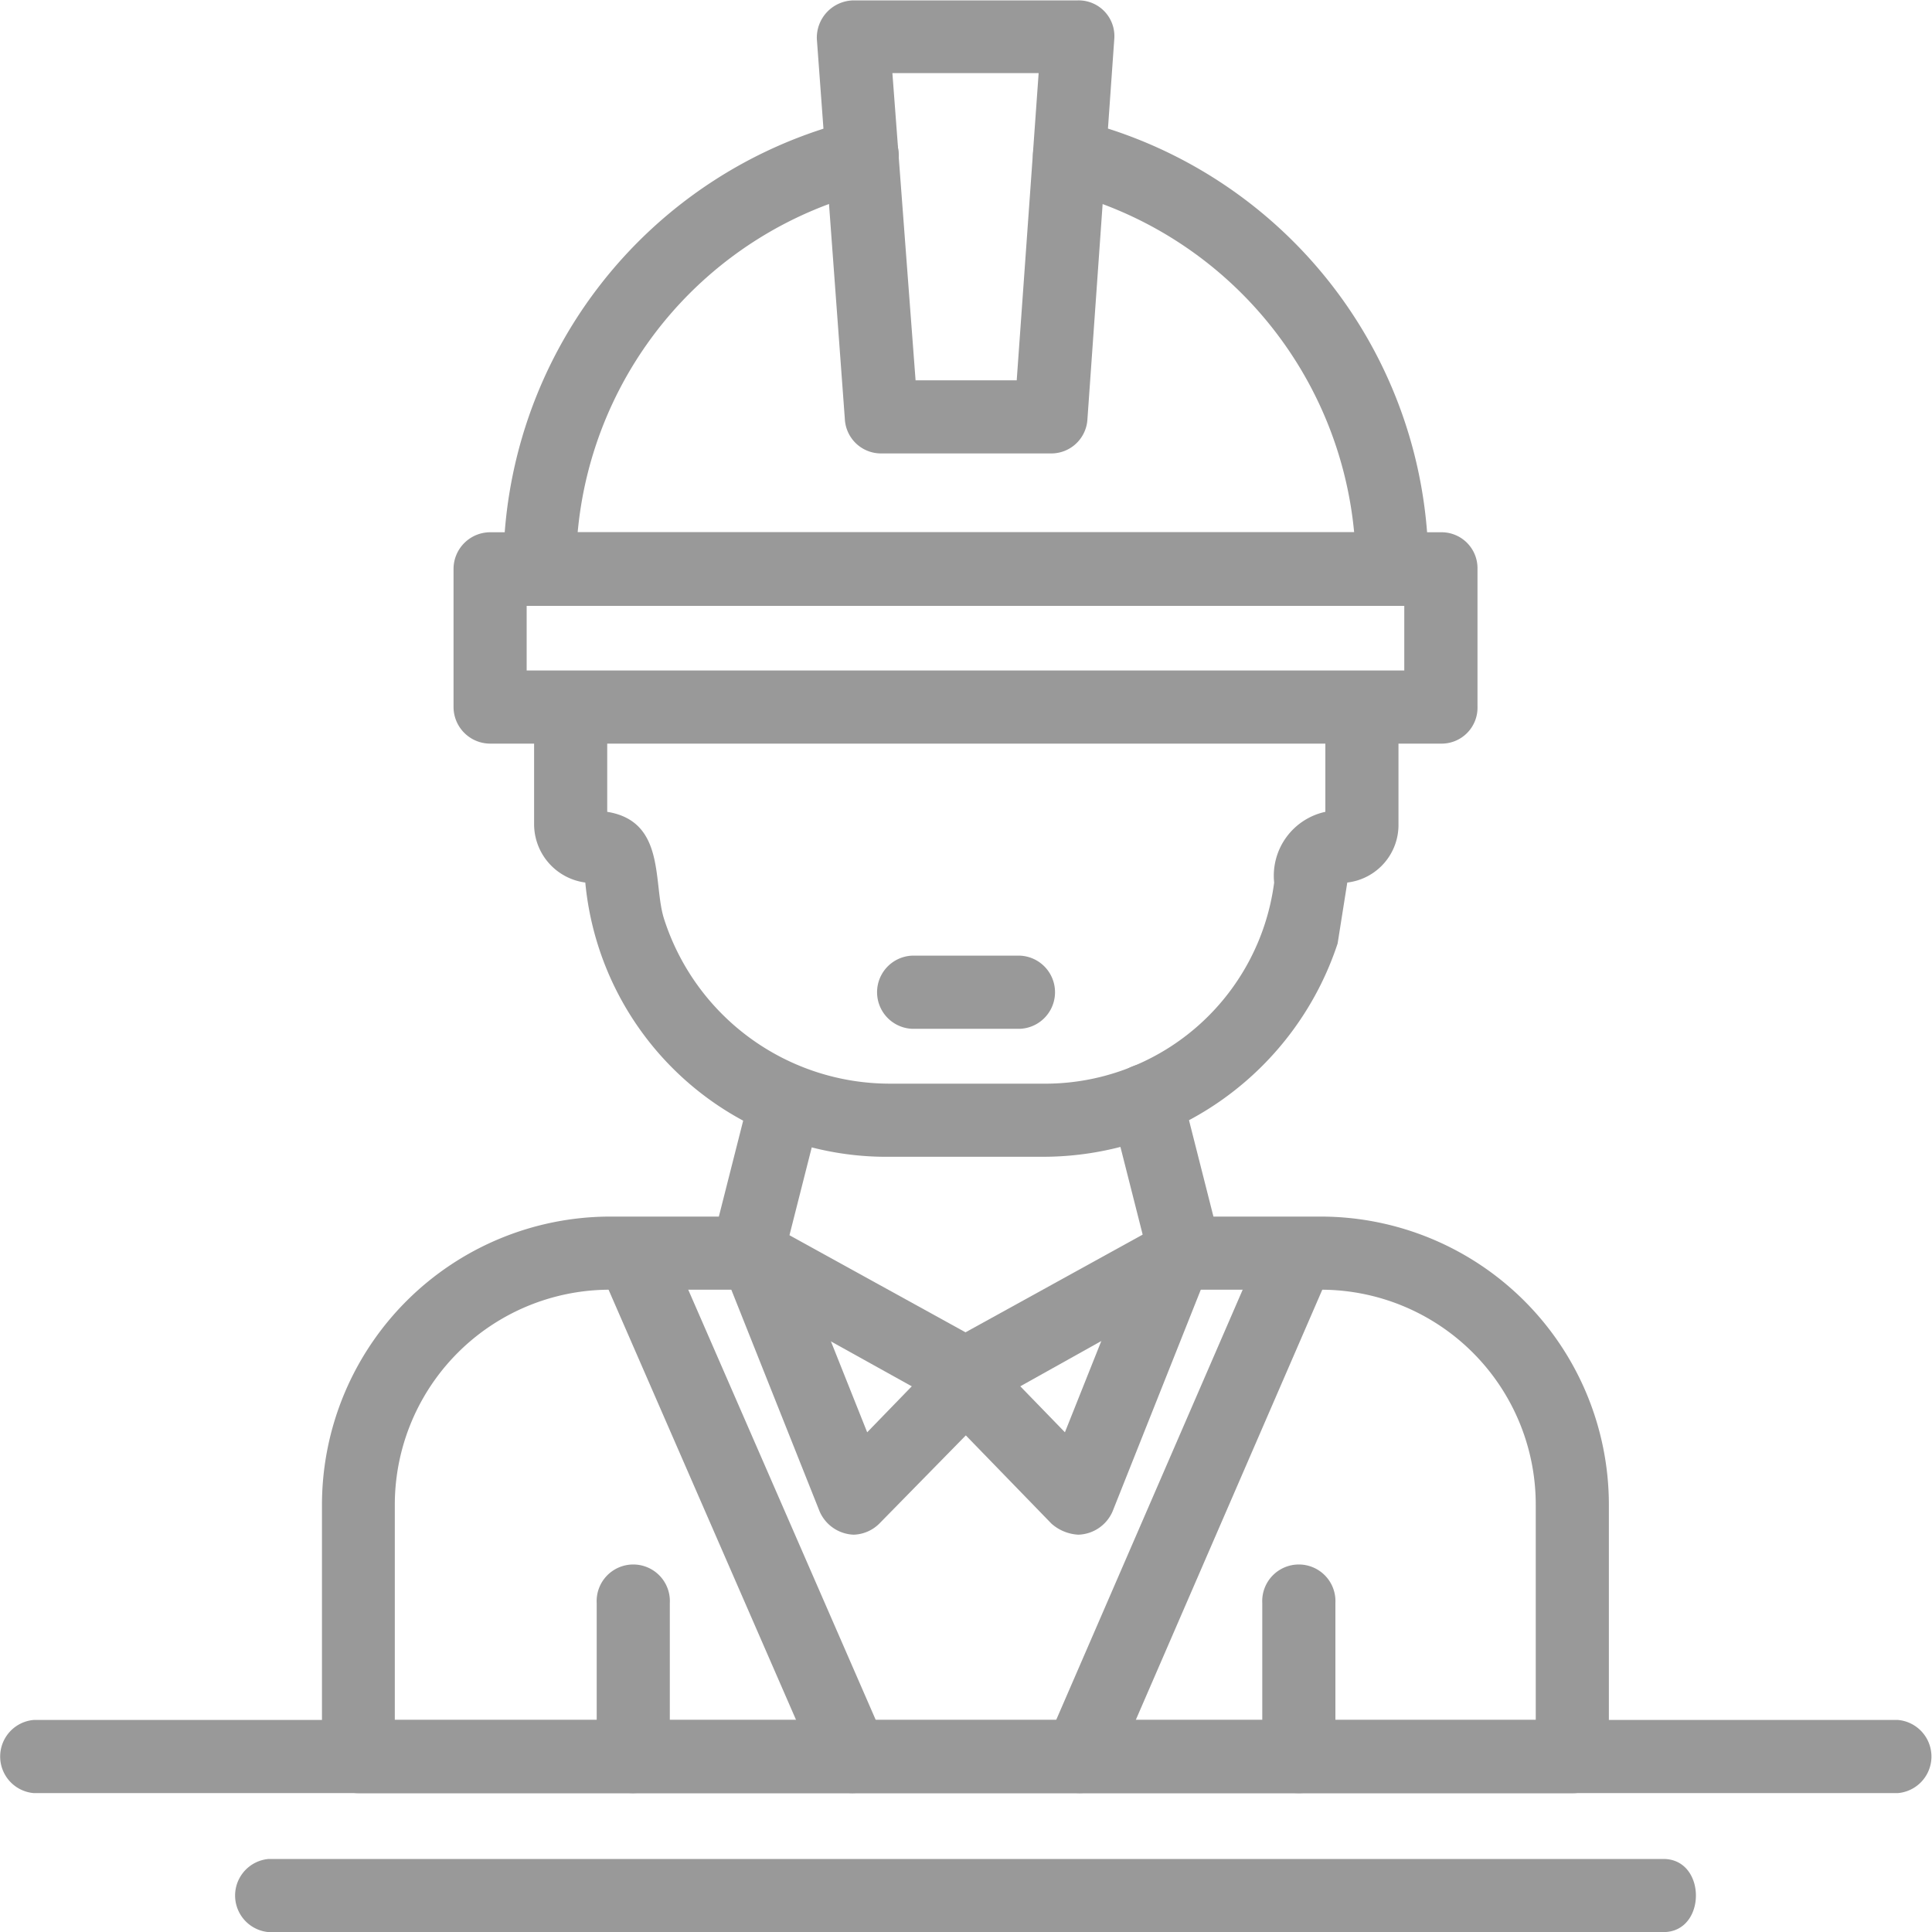 <svg xmlns="http://www.w3.org/2000/svg" width="20" height="20" viewBox="0 0 20 20">
  <g id="Favorite" transform="translate(-2.339 -2.002)">
    <rect id="Rectangle_17394" data-name="Rectangle 17394" width="20" height="20" transform="translate(2.339 2.002)" fill="#fff" opacity="0"/>
    <g id="Group_23835" data-name="Group 23835" transform="translate(5.672 8.952)">
      <path id="Path_23482" data-name="Path 23482" d="M984.262,1039.775h-1.577a3.133,3.133,0,0,1-3.155-2.839.61.61,0,0,1-.53-.606v-1.211a.379.379,0,0,1,.757,0v1.085c.618.1.467.757.593,1.123a2.455,2.455,0,0,0,2.334,1.691h1.577a2.391,2.391,0,0,0,2.4-2.082.677.677,0,0,1,.53-.732v-1.085a.379.379,0,0,1,.757,0v1.211a.6.6,0,0,1-.53.606l-.1.631A3.213,3.213,0,0,1,984.262,1039.775Z" transform="translate(-976.804 -1034.75)" fill="#999" fill-rule="evenodd"/>
      <path id="Path_23483" data-name="Path 23483" d="M817.946,1487.969H805.379a.38.38,0,0,1-.379-.379v-2.612a2.986,2.986,0,0,1,2.991-2.978H809.4a.379.379,0,0,1,0,.757h-1.413a2.227,2.227,0,0,0-2.233,2.221v2.233h11.811v-2.233a2.224,2.224,0,0,0-2.221-2.221h-1.413a.379.379,0,1,1,0-.757h1.413a2.984,2.984,0,0,1,2.978,2.978v2.612A.372.372,0,0,1,817.946,1487.969Z" transform="translate(-805 -1476.356)" fill="#999" fill-rule="evenodd"/>
      <path id="Path_23484" data-name="Path 23484" d="M1126.45,1483.575a.4.4,0,0,1-.177-.038l-2.271-1.262a.376.376,0,0,1,.366-.656l2.082,1.148,2.082-1.148a.376.376,0,1,1,.366.656l-2.259,1.262A.506.506,0,0,1,1126.45,1483.575Z" transform="translate(-1119.788 -1475.925)" fill="#999" fill-rule="evenodd"/>
      <path id="Path_23485" data-name="Path 23485" d="M1124.36,1359.253a.38.38,0,0,1-.366-.479l.4-1.577a.378.378,0,0,1,.732.189l-.4,1.577A.387.387,0,0,1,1124.36,1359.253Z" transform="translate(-1119.956 -1352.852)" fill="#999" fill-rule="evenodd"/>
      <path id="Path_23486" data-name="Path 23486" d="M1451.63,1359.253a.366.366,0,0,1-.366-.29l-.4-1.577a.378.378,0,0,1,.732-.189l.4,1.577A.386.386,0,0,1,1451.63,1359.253Z" transform="translate(-1442.697 -1352.852)" fill="#999" fill-rule="evenodd"/>
    </g>
    <path id="Path_23487" data-name="Path 23487" d="M1009.379,1771.347a.372.372,0,0,1-.379-.378v-1.59a.379.379,0,1,1,.757,0v1.59A.38.38,0,0,1,1009.379,1771.347Z" transform="translate(-1000.484 -1750.783)" fill="#999" fill-rule="evenodd"/>
    <path id="Path_23488" data-name="Path 23488" d="M1598.379,1771.347a.372.372,0,0,1-.379-.378v-1.59a.379.379,0,1,1,.757,0v1.59A.372.372,0,0,1,1598.379,1771.347Z" transform="translate(-1582.594 -1750.783)" fill="#999" fill-rule="evenodd"/>
    <path id="Path_23489" data-name="Path 23489" d="M963.2,586.883h-8.82A.372.372,0,0,1,954,586.5a4.769,4.769,0,0,1,3.621-4.644.378.378,0,0,1,.189.732,4.015,4.015,0,0,0-3.041,3.533h8.038a4.031,4.031,0,0,0-3.041-3.533.378.378,0,0,1,.189-.732,4.769,4.769,0,0,1,3.621,4.644A.372.372,0,0,1,963.2,586.883Z" transform="translate(-946.45 -578.609)" fill="#999" fill-rule="evenodd"/>
    <path id="Path_23490" data-name="Path 23490" d="M923.221,923.183h-9.842A.38.38,0,0,1,913,922.8v-1.426a.38.38,0,0,1,.379-.379h9.842a.372.372,0,0,1,.379.379V922.8A.372.372,0,0,1,923.221,923.183Zm-9.464-.757h9.085v-.669h-9.085Z" transform="translate(-905.966 -913.483)" fill="#999" fill-rule="evenodd"/>
    <path id="Path_23491" data-name="Path 23491" d="M1213.373,488.694h-1.754a.375.375,0,0,1-.378-.353l-.29-3.937a.386.386,0,0,1,.379-.4h2.322a.37.37,0,0,1,.378.4l-.278,3.937A.375.375,0,0,1,1213.373,488.694Zm-1.4-.757h1.047l.227-3.18h-1.514Z" transform="translate(-1200.156 -481.998)" fill="#999" fill-rule="evenodd"/>
    <path id="Path_23492" data-name="Path 23492" d="M500.648,1895.757h-19.3a.38.38,0,0,1,0-.757h19.3A.38.38,0,0,1,500.648,1895.757Z" transform="translate(-478.661 -1875.193)" fill="#999" fill-rule="evenodd"/>
    <path id="Path_23493" data-name="Path 23493" d="M688.784,2009.757h-14.44a.38.38,0,0,1,0-.757h14.44C689.232,2009,689.232,2009.757,688.784,2009.757Z" transform="translate(-669.225 -1987.754)" fill="#999" fill-rule="evenodd"/>
    <path id="Path_23495" data-name="Path 23495" d="M1124.866,1485.22a.4.4,0,0,1-.353-.24l-1.01-2.536a.38.38,0,0,1,.707-.278l.795,1.994.845-.871a.379.379,0,0,1,.542.53l-1.262,1.287A.394.394,0,0,1,1124.866,1485.22Z" transform="translate(-1113.689 -1467.331)" fill="#999" fill-rule="evenodd"/>
    <path id="Path_23496" data-name="Path 23496" d="M1304.543,1485.22a.454.454,0,0,1-.278-.114l-1.249-1.287a.379.379,0,0,1,.543-.53l.845.871.795-1.994a.38.38,0,0,1,.707.278l-1.009,2.536A.4.4,0,0,1,1304.543,1485.22Z" transform="translate(-1291.041 -1467.331)" fill="#999" fill-rule="evenodd"/>
    <path id="Path_23497" data-name="Path 23497" d="M1016.09,1488.158a.388.388,0,0,1-.353-.227l-2.271-5.211a.379.379,0,0,1,.694-.3l2.271,5.211A.376.376,0,0,1,1016.09,1488.158Z" transform="translate(-1004.926 -1467.594)" fill="#999" fill-rule="evenodd"/>
    <path id="Path_23498" data-name="Path 23498" d="M1413.71,1488.158a.376.376,0,0,1-.341-.53l2.259-5.211a.379.379,0,0,1,.694.3l-2.259,5.211A.388.388,0,0,1,1413.71,1488.158Z" transform="translate(-1400.195 -1467.594)" fill="#999" fill-rule="evenodd"/>
    <path id="Path_23499" data-name="Path 23499" d="M1261.242,1268.757h-1.123a.379.379,0,0,1,0-.757h1.123A.379.379,0,0,1,1261.242,1268.757Z" transform="translate(-1248.341 -1256.105)" fill="#999" fill-rule="evenodd"/>
  </g>
</svg>
